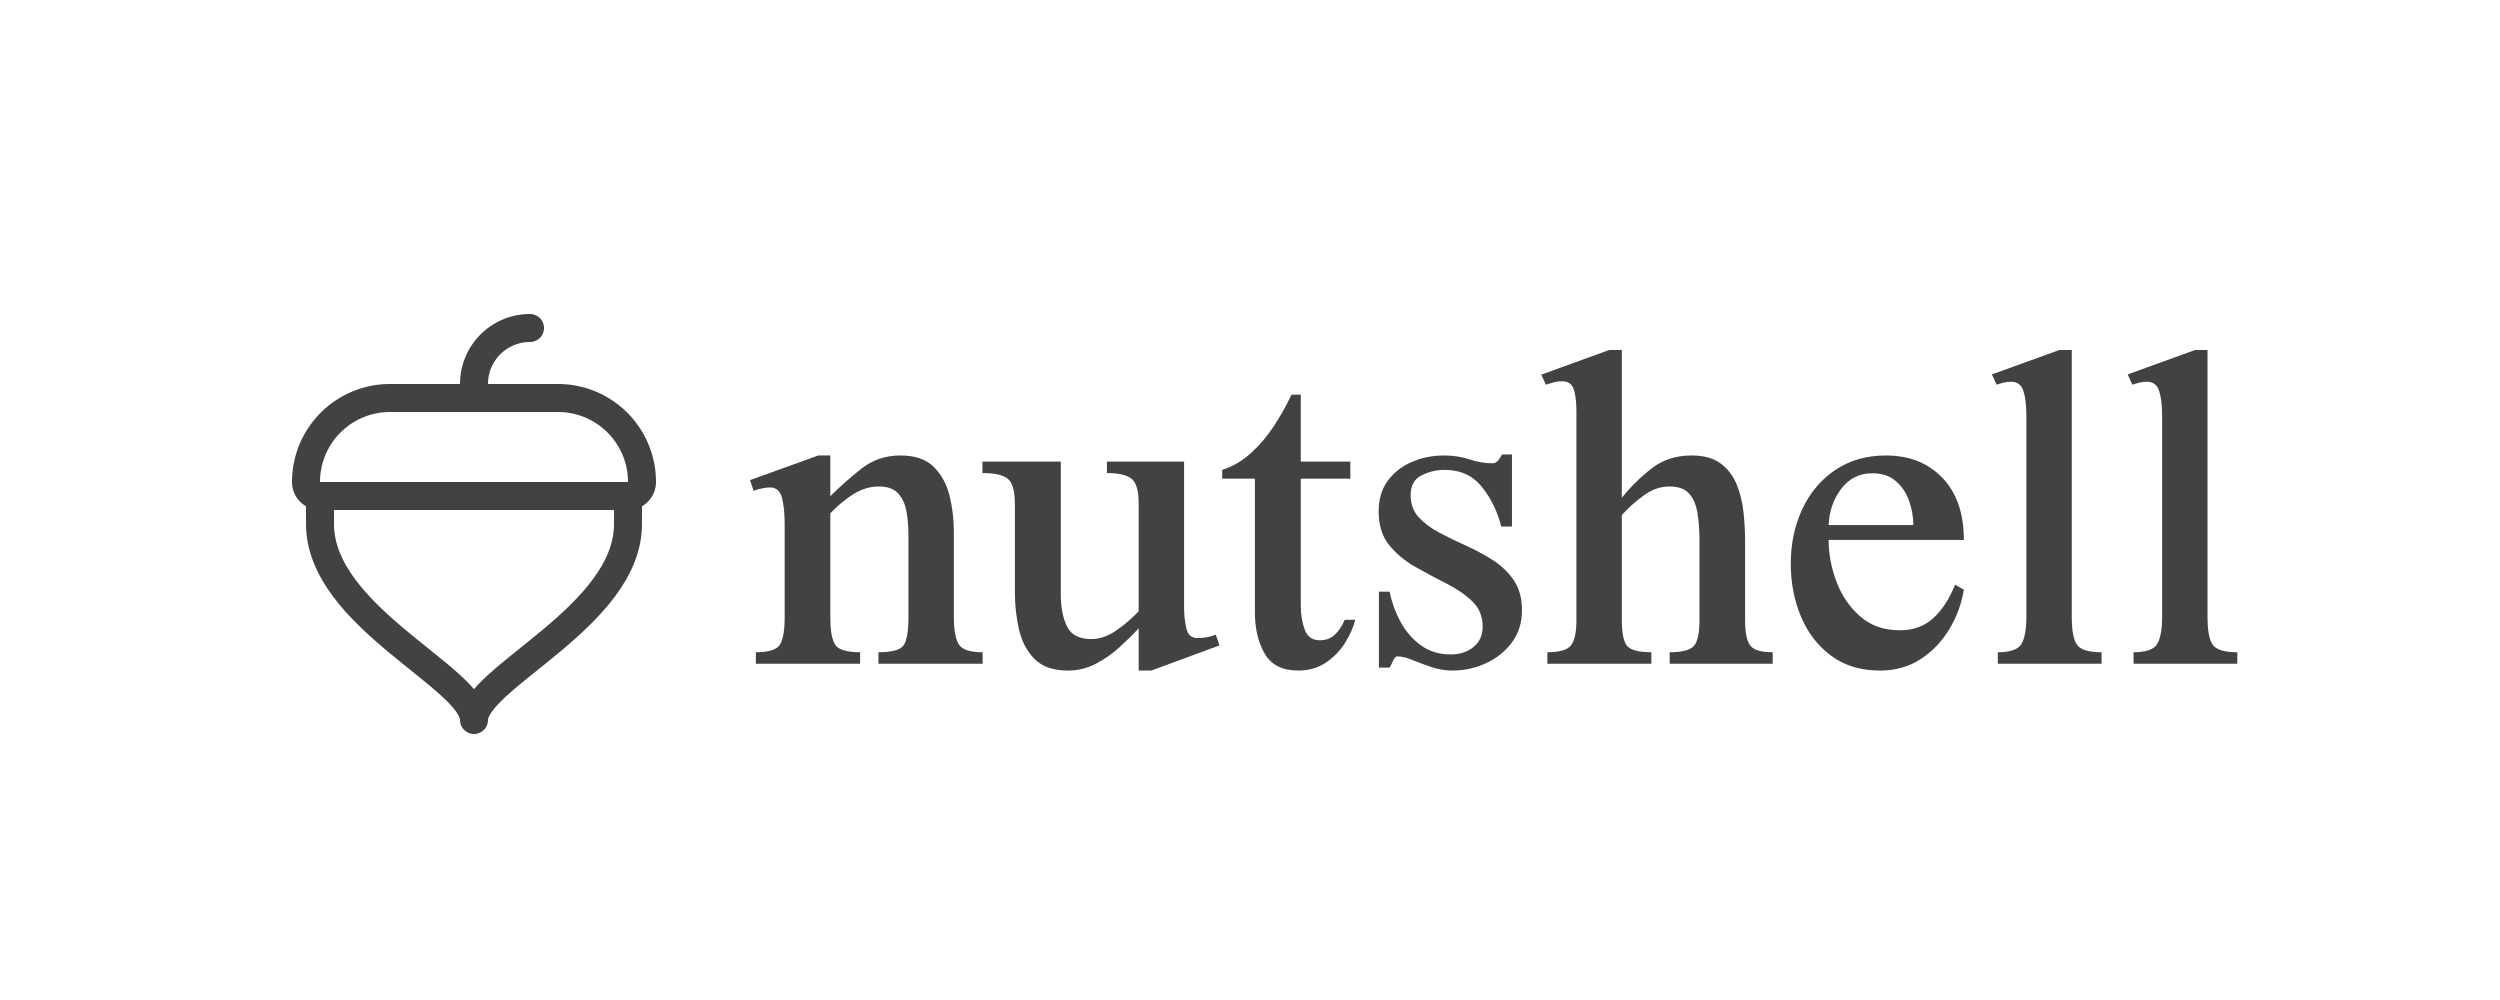 <svg xmlns="http://www.w3.org/2000/svg" viewBox="0 0 500 200">
  <defs>
    <!-- Single color for both acorn and text -->
    <linearGradient id="uniformColor" x1="0%" y1="0%" x2="100%" y2="0%">
      <stop offset="0%" style="stop-color:#424240;stop-opacity:1" />
      <stop offset="100%" style="stop-color:#424240;stop-opacity:1" />
    </linearGradient>
    
    <!-- Shadow filter -->
    <filter id="shadow" x="-50%" y="-50%" width="200%" height="200%">
      <feDropShadow dx="2" dy="2" stdDeviation="2" flood-color="#00000030"/>
    </filter>
  </defs>
  
  <!-- Background -->
<!--   <rect width="400" height="200" fill="#f5f1e8"/> -->
  
  <!-- Acorn positioned for horizontal alignment -->
  <g transform="translate(50, 60) scale(0.35)">
    <path d="M216,112v16c0,53-88,88-88,112,0-24-88-59-88-112V112" 
          fill="none" 
          stroke="#424240" 
          stroke-linecap="round" 
          stroke-linejoin="round" 
          stroke-width="16"
          filter="url(#shadow)"/>
    <path d="M80,56h96a48,48,0,0,1,48,48v0a8,8,0,0,1-8,8H40a8,8,0,0,1-8-8v0A48,48,0,0,1,80,56Z" 
          fill="none" 
          stroke="#424240" 
          stroke-linecap="round" 
          stroke-linejoin="round" 
          stroke-width="16"
          filter="url(#shadow)"/>
    <path d="M128,56V48a32,32,0,0,1,32-32" 
          fill="none" 
          stroke="#424240" 
          stroke-linecap="round" 
          stroke-linejoin="round" 
          stroke-width="16"
          filter="url(#shadow)"/>
  </g>
  
  <!-- Nutshell text positioned for horizontal alignment -->
  <g transform="translate(150, 70) scale(1)">
    <path d="M 204.541 60.449 L 204.541 62.744 L 183.936 62.744 L 183.936 60.449 Q 187.5 60.449 188.696 59.277 Q 189.893 58.105 189.893 54.004 L 189.893 38.086 Q 189.893 35.107 189.502 32.642 Q 189.111 30.176 187.842 28.735 Q 186.572 27.295 183.887 27.295 Q 181.201 27.295 178.76 29.077 Q 176.318 30.859 174.365 33.008 L 174.365 54.004 Q 174.365 58.008 175.464 59.229 Q 176.563 60.449 180.273 60.449 L 180.273 62.744 L 159.473 62.744 L 159.473 60.449 Q 163.135 60.449 164.209 59.058 Q 165.283 57.666 165.283 54.004 L 165.283 12.354 Q 165.283 9.326 164.722 7.788 Q 164.16 6.25 162.451 6.25 Q 161.572 6.25 160.815 6.445 Q 160.059 6.641 159.18 6.934 L 158.252 4.932 L 171.826 0 L 174.365 0 L 174.365 29.541 Q 177.246 26.025 180.493 23.56 Q 183.74 21.094 188.33 21.094 Q 191.992 21.094 194.141 22.705 Q 196.289 24.316 197.339 26.904 Q 198.389 29.492 198.706 32.495 Q 199.023 35.498 199.023 38.33 L 199.023 54.004 Q 199.023 57.764 200.049 59.106 Q 201.074 60.449 204.541 60.449 Z M 46.533 60.449 L 46.533 62.744 L 25.684 62.744 L 25.684 60.449 Q 29.688 60.449 30.688 59.106 Q 31.689 57.764 31.689 53.418 L 31.689 37.061 Q 31.689 34.57 31.299 32.324 Q 30.908 30.078 29.639 28.687 Q 28.369 27.295 25.781 27.295 Q 23.047 27.295 20.557 28.906 Q 18.066 30.518 16.064 32.666 L 16.064 53.418 Q 16.064 57.52 17.065 58.984 Q 18.066 60.449 22.021 60.449 L 22.021 62.744 L 1.172 62.744 L 1.172 60.449 Q 5.127 60.449 6.03 58.862 Q 6.934 57.275 6.934 53.418 L 6.934 34.863 Q 6.934 31.641 6.396 29.565 Q 5.859 27.49 4.004 27.49 Q 3.271 27.49 2.368 27.686 Q 1.465 27.881 0.732 28.174 L 0 26.025 L 13.672 21.094 L 16.064 21.094 L 16.064 29.248 Q 18.945 26.367 22.29 23.73 Q 25.635 21.094 30.078 21.094 Q 34.473 21.094 36.768 23.389 Q 39.063 25.684 39.917 29.175 Q 40.771 32.666 40.771 36.328 L 40.771 53.418 Q 40.771 57.275 41.748 58.862 Q 42.725 60.449 46.533 60.449 Z M 93.164 56.934 L 93.896 59.082 L 80.273 64.111 L 77.734 64.111 L 77.734 55.664 Q 76.074 57.471 73.901 59.448 Q 71.729 61.426 69.141 62.769 Q 66.553 64.111 63.574 64.111 Q 59.18 64.111 56.885 61.768 Q 54.59 59.424 53.784 55.835 Q 52.979 52.246 52.979 48.535 L 52.979 30.859 Q 52.979 26.953 51.587 25.781 Q 50.195 24.609 46.484 24.609 L 46.484 22.314 L 62.158 22.314 L 62.158 48.926 Q 62.158 52.686 63.379 55.249 Q 64.6 57.813 68.262 57.813 Q 70.801 57.813 73.315 56.055 Q 75.83 54.297 77.734 52.246 L 77.734 30.664 Q 77.734 26.904 76.318 25.757 Q 74.902 24.609 71.387 24.609 L 71.387 22.314 L 86.816 22.314 L 86.816 51.563 Q 86.816 53.613 87.256 55.615 Q 87.695 57.617 89.453 57.617 Q 91.455 57.617 93.164 56.934 Z M 127.93 63.525 L 125.781 63.525 L 125.781 48.34 L 127.93 48.34 Q 128.564 51.514 130.127 54.395 Q 131.689 57.275 134.204 59.082 Q 136.719 60.889 140.137 60.889 Q 142.871 60.889 144.702 59.399 Q 146.533 57.91 146.533 55.322 Q 146.533 52.246 144.434 50.244 Q 142.334 48.242 139.233 46.68 Q 136.133 45.117 133.032 43.359 Q 129.932 41.602 127.832 39.014 Q 125.732 36.426 125.732 32.324 Q 125.732 28.564 127.612 26.074 Q 129.492 23.584 132.471 22.339 Q 135.449 21.094 138.818 21.094 Q 141.553 21.094 143.896 21.875 Q 146.24 22.656 148.438 22.656 Q 149.17 22.656 149.634 22.095 Q 150.098 21.533 150.391 20.898 L 152.393 20.898 L 152.393 35.303 L 150.244 35.303 Q 149.121 30.811 146.387 27.393 Q 143.652 23.975 138.965 23.975 Q 136.475 23.975 134.302 25.073 Q 132.129 26.172 132.129 29.004 Q 132.129 31.689 133.74 33.447 Q 135.352 35.205 137.891 36.548 Q 140.43 37.891 143.262 39.16 Q 146.094 40.43 148.633 42.065 Q 151.172 43.701 152.783 46.094 Q 154.395 48.486 154.395 52.051 Q 154.395 55.762 152.393 58.472 Q 150.391 61.182 147.192 62.646 Q 143.994 64.111 140.527 64.111 Q 138.33 64.111 136.255 63.403 Q 134.18 62.695 132.446 61.987 Q 130.713 61.279 129.492 61.279 Q 129.004 61.279 128.589 62.207 Q 128.174 63.135 127.93 63.525 Z M 241.016 46.924 L 242.773 47.949 Q 242.09 52.1 239.893 55.786 Q 237.695 59.473 234.18 61.792 Q 230.664 64.111 225.977 64.111 Q 220.215 64.111 216.211 61.133 Q 212.207 58.154 210.181 53.296 Q 208.154 48.438 208.154 42.773 Q 208.154 36.719 210.474 31.787 Q 212.793 26.855 217.09 23.975 Q 221.387 21.094 227.197 21.094 Q 234.18 21.094 238.477 25.562 Q 242.773 30.029 242.773 37.988 L 215.723 37.988 Q 215.723 42.139 217.285 46.313 Q 218.848 50.488 222.021 53.271 Q 225.195 56.055 229.98 56.055 Q 234.033 56.055 236.694 53.589 Q 239.355 51.123 241.016 46.924 Z M 270.313 60.449 L 270.313 62.744 L 249.561 62.744 L 249.561 60.449 Q 253.369 60.449 254.321 58.74 Q 255.273 57.031 255.273 53.418 L 255.273 13.184 Q 255.273 10.059 254.688 8.203 Q 254.102 6.348 252.197 6.348 Q 251.465 6.348 250.757 6.519 Q 250.049 6.689 249.316 6.934 L 248.389 4.883 L 261.865 0 L 264.355 0 L 264.355 53.418 Q 264.355 57.471 265.405 58.96 Q 266.455 60.449 270.313 60.449 Z M 297.461 60.449 L 297.461 62.744 L 276.709 62.744 L 276.709 60.449 Q 280.518 60.449 281.47 58.74 Q 282.422 57.031 282.422 53.418 L 282.422 13.184 Q 282.422 10.059 281.836 8.203 Q 281.25 6.348 279.346 6.348 Q 278.613 6.348 277.905 6.519 Q 277.197 6.689 276.465 6.934 L 275.537 4.883 L 289.014 0 L 291.504 0 L 291.504 53.418 Q 291.504 57.471 292.554 58.96 Q 293.604 60.449 297.461 60.449 Z M 118.945 53.955 L 121.045 53.955 Q 120.508 56.152 119.043 58.521 Q 117.578 60.889 115.21 62.5 Q 112.842 64.111 109.619 64.111 Q 104.883 64.111 102.93 60.718 Q 100.977 57.324 100.977 52.393 L 100.977 25.732 L 94.434 25.732 L 94.434 23.975 Q 97.559 22.998 100.171 20.63 Q 102.783 18.262 104.81 15.161 Q 106.836 12.061 108.301 8.936 L 110.156 8.936 L 110.156 22.314 L 120.068 22.314 L 120.068 25.732 L 110.156 25.732 L 110.156 51.123 Q 110.156 53.76 110.938 55.908 Q 111.719 58.057 113.965 58.057 Q 115.771 58.057 116.968 56.934 Q 118.164 55.811 118.945 53.955 Z M 215.723 35.01 L 232.666 35.01 Q 232.666 32.617 231.836 30.225 Q 231.006 27.832 229.199 26.245 Q 227.393 24.658 224.463 24.658 Q 220.605 24.658 218.262 27.734 Q 215.918 30.811 215.723 35.01 Z" 
          fill="#424240"
          filter="url(#shadow)"/>
  </g>
</svg>